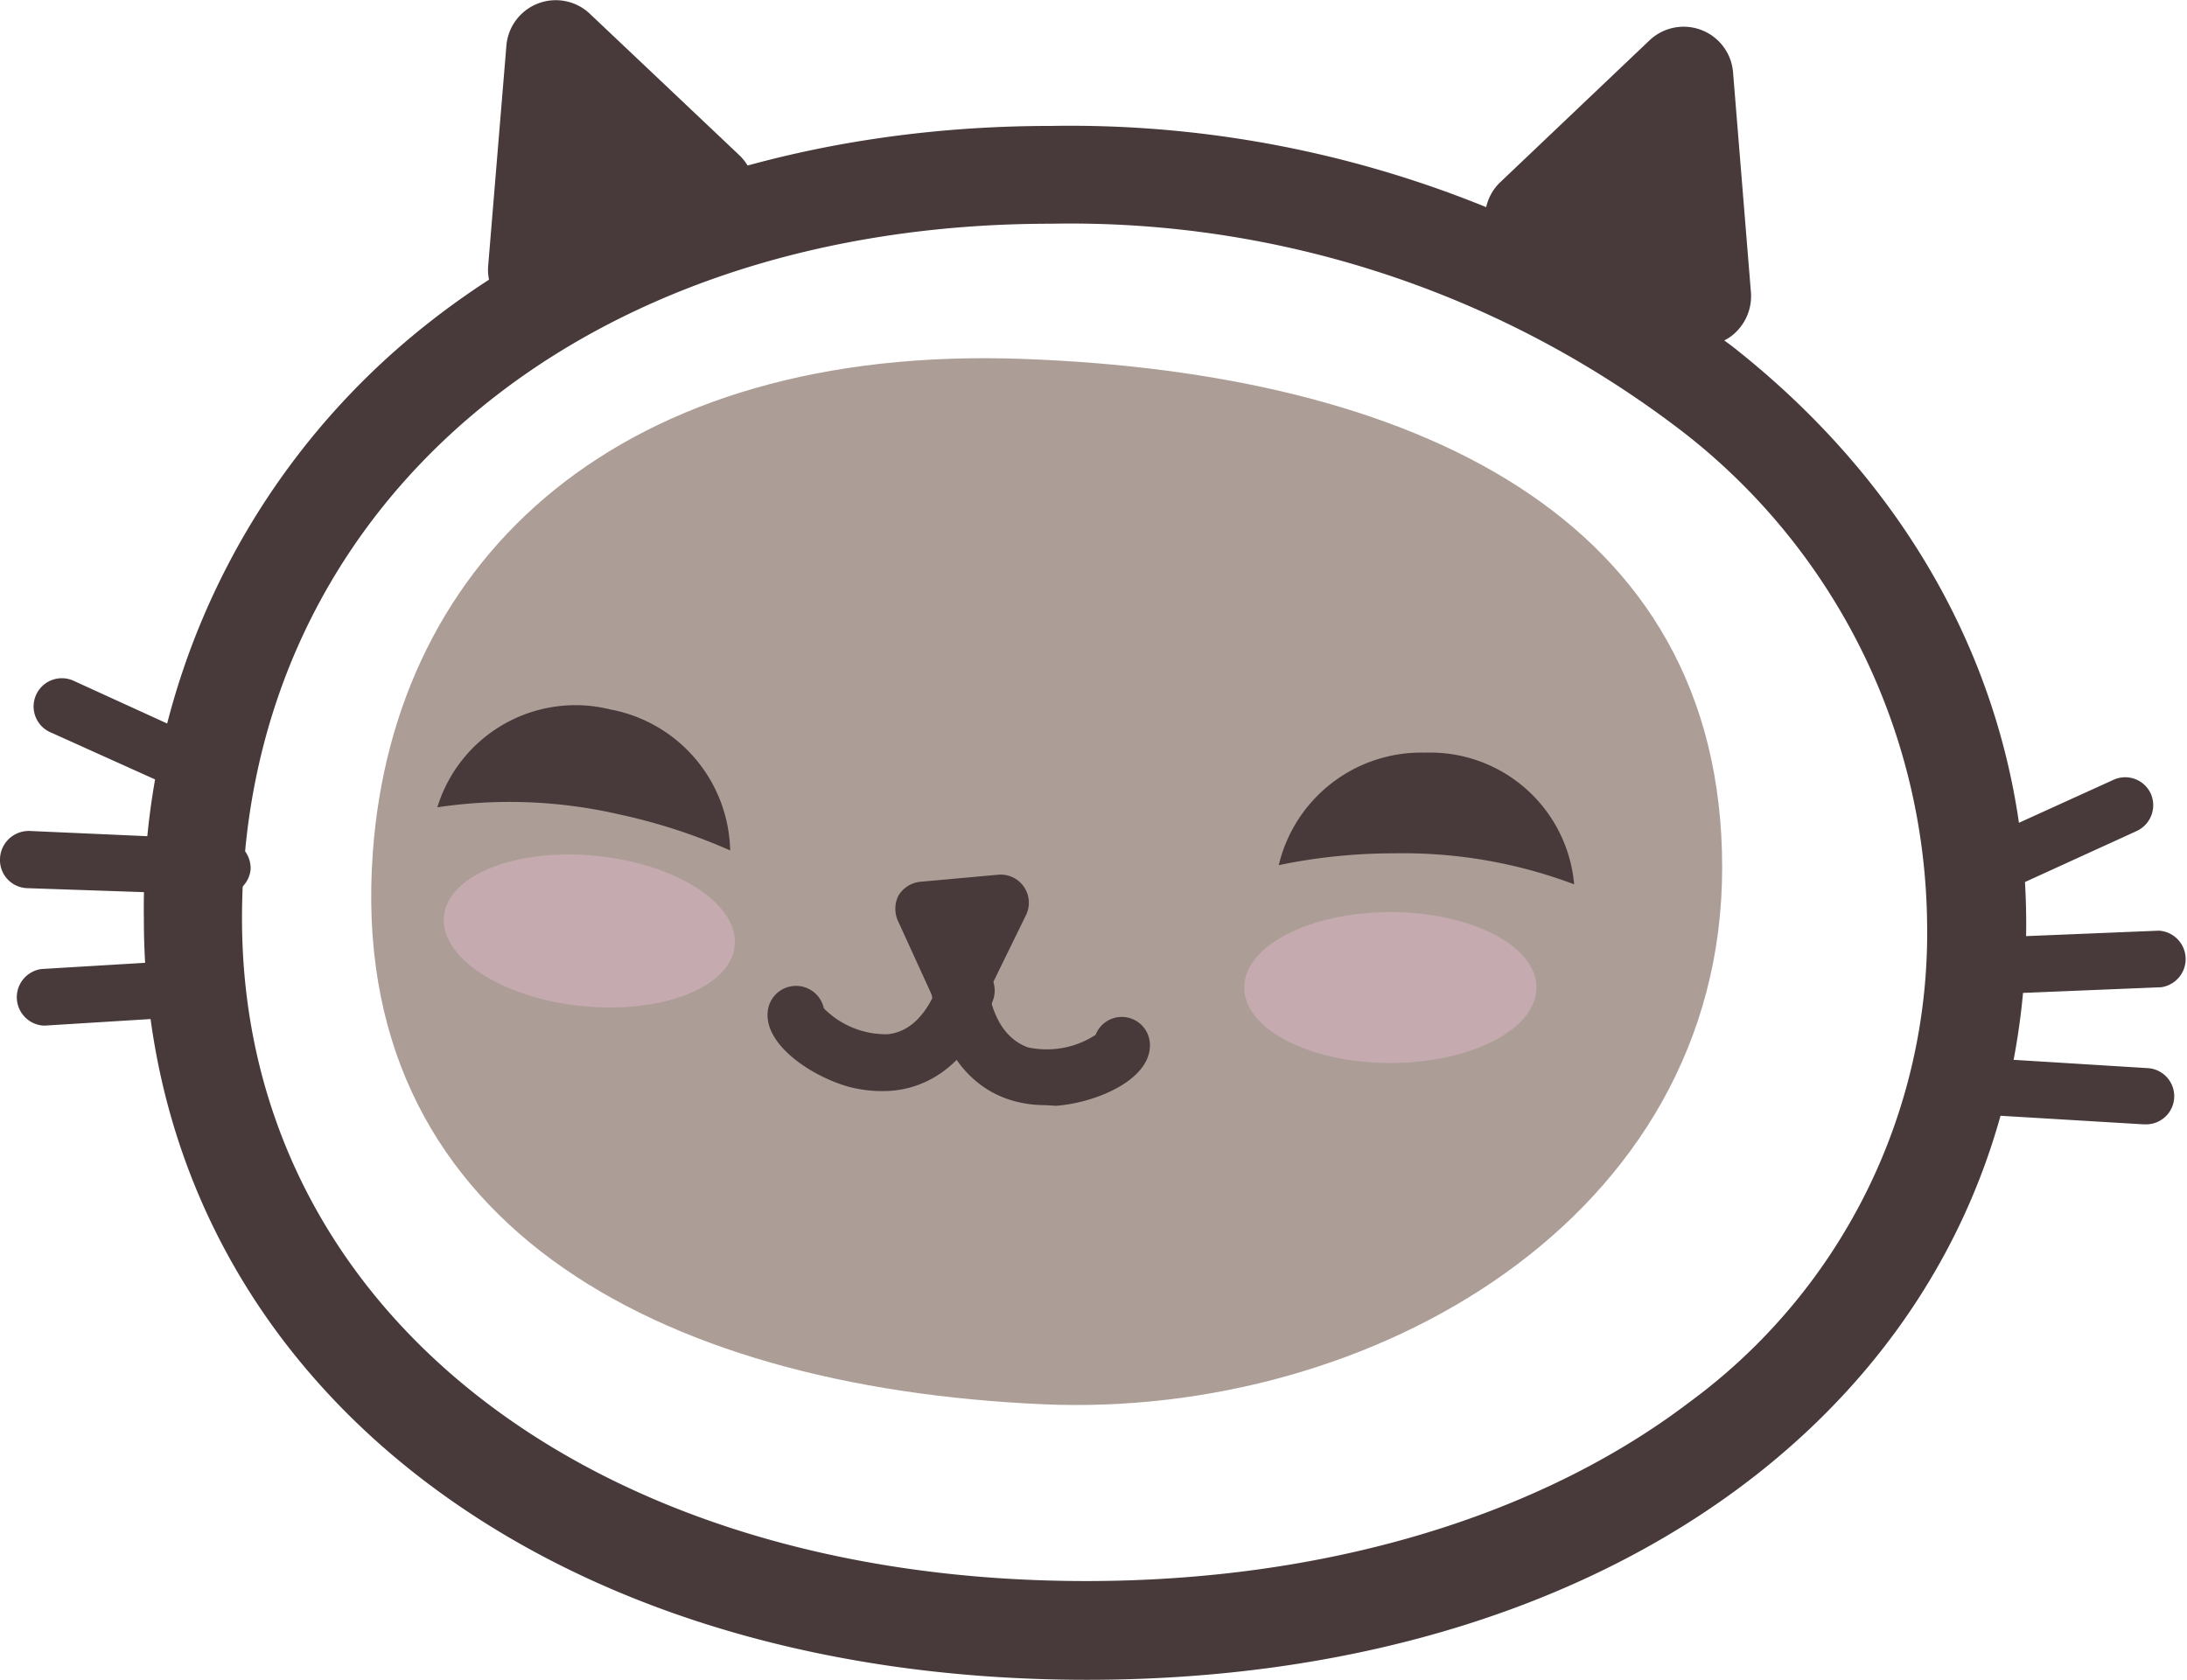 <svg xmlns="http://www.w3.org/2000/svg" viewBox="0 0 68.41 52.56">
  <defs>
    <style>
      .cls-1 {
        fill: #483a3b;
      }

      .cls-2 {
        fill: #ac9e96;
      }

      .cls-3 {
        fill: #c5abb0;
      }
    </style>
  </defs>
  <title>logo-head</title>
  <g id="Слой_2" data-name="Слой 2">
    <g id="Слой_1-2" data-name="Слой 1">
      <g>
        <g>
          <path class="cls-1" d="M34,52.56c-17.37,0-29.5-9.79-29.5-23.82A23.31,23.31,0,0,1,12.56,10.8c5.13-4.43,12.35-6.86,20.32-6.86a34.53,34.53,0,0,1,21.31,6.9c5.93,4.66,9.19,11.07,9.19,18.07C63.38,42.84,51.29,52.56,34,52.56ZM32.88,7C18,7,7.57,16,7.57,28.74c0,12.2,10.86,20.73,26.41,20.73,7.43,0,14.14-2,18.87-5.6a18.21,18.21,0,0,0,7.43-15,19.72,19.72,0,0,0-8-15.63A31.41,31.41,0,0,0,32.88,7Z"/>
          <path class="cls-2" d="M53.87,27.14c0,11-11,17.24-21.21,16.8-12.22-.53-21.82-5.77-21-17.24.66-9.28,7.77-15.93,20.33-15.47C44.15,11.67,53.87,16.14,53.87,27.14Z"/>
          <g>
            <polygon class="cls-1" points="22.06 5.97 19.95 3.98 17.38 1.55 17.07 5.3 16.82 8.44 22.06 5.97"/>
            <path class="cls-1" d="M16.82,10a1.54,1.54,0,0,1-.89-.28,1.56,1.56,0,0,1-.66-1.4l.57-6.89a1.55,1.55,0,0,1,2.61-1l4.68,4.43a1.55,1.55,0,0,1-.41,2.52L17.47,9.84A1.47,1.47,0,0,1,16.82,10Zm1.84-5.11-.08,1,.77-.36Z"/>
          </g>
          <g>
            <polygon class="cls-1" points="48 6.81 50.1 4.82 52.66 2.38 52.97 6.14 53.23 9.28 48 6.81"/>
            <path class="cls-1" d="M53.23,10.82a1.51,1.51,0,0,1-.66-.14L47.34,8.21a1.54,1.54,0,0,1-.4-2.52L51.6,1.26a1.55,1.55,0,0,1,2.61,1l.56,6.89a1.57,1.57,0,0,1-.66,1.4A1.59,1.59,0,0,1,53.23,10.82ZM50.71,6.38l.76.36-.08-1Z"/>
          </g>
          <g>
            <g>
              <line class="cls-1" x1="6.57" y1="24.22" x2="1.93" y2="22.11"/>
              <path class="cls-1" d="M6.57,25.11A.94.94,0,0,1,6.21,25L1.57,22.91A.88.88,0,1,1,2.3,21.3l4.64,2.12a.88.88,0,0,1,.44,1.17A.9.9,0,0,1,6.57,25.11Z"/>
            </g>
            <g>
              <line class="cls-1" x1="6.96" y1="27.16" x2="0.88" y2="26.91"/>
              <path class="cls-1" d="M7,28h0L.85,27.79A.88.88,0,0,1,0,26.87.9.9,0,0,1,.92,26L7,26.27a.9.9,0,0,1,.84.92A.88.88,0,0,1,7,28Z"/>
            </g>
            <g>
              <line class="cls-1" x1="6.35" y1="30.9" x2="1.35" y2="31.21"/>
              <path class="cls-1" d="M1.35,32.09a.89.89,0,0,1-.05-1.77l5-.3a.88.88,0,0,1,.94.83.89.89,0,0,1-.83.93l-5,.31Z"/>
            </g>
          </g>
          <g>
            <g>
              <line class="cls-1" x1="61.83" y1="27.32" x2="66.47" y2="25.2"/>
              <path class="cls-1" d="M61.83,28.2a.88.88,0,0,1-.36-1.69l4.64-2.11a.88.88,0,0,1,1.17.44A.89.89,0,0,1,66.84,26L62.2,28.12A1,1,0,0,1,61.83,28.2Z"/>
            </g>
            <g>
              <line class="cls-1" x1="61.45" y1="30.25" x2="67.52" y2="30"/>
              <path class="cls-1" d="M61.45,31.14a.89.89,0,0,1,0-1.77l6.08-.25a.89.89,0,0,1,.07,1.77l-6.08.25Z"/>
            </g>
            <g>
              <line class="cls-1" x1="62.05" y1="33.99" x2="67.05" y2="34.3"/>
              <path class="cls-1" d="M67.05,35.18h0l-5-.3a.89.89,0,0,1,.11-1.77l5,.31a.88.88,0,0,1-.06,1.76Z"/>
            </g>
          </g>
          <g>
            <polygon class="cls-1" points="30 30.9 28.9 28.47 31.33 28.25 30 30.9"/>
            <path class="cls-1" d="M30,31.79h0a.89.89,0,0,1-.79-.52l-1.11-2.43a.92.92,0,0,1,0-.81.9.9,0,0,1,.69-.44l2.43-.22a.88.88,0,0,1,.87,1.27L30.79,31.3A.88.88,0,0,1,30,31.79Z"/>
          </g>
          <path class="cls-1" d="M32.71,34.58c-1.92,0-3.24-1.31-3.58-3.55a.88.88,0,0,1,1.75-.26c.16,1.09.59,1.75,1.27,2a2.79,2.79,0,0,0,2.12-.39.88.88,0,0,1,1.7.33c0,1.09-1.7,1.8-2.94,1.89Z"/>
          <path class="cls-1" d="M27.61,34.14A4.16,4.16,0,0,1,26.53,34c-1.19-.34-2.72-1.37-2.5-2.45a.89.89,0,0,1,1.74,0,2.73,2.73,0,0,0,2,.81c.7-.07,1.25-.63,1.63-1.67a.88.88,0,0,1,1.66.61C30.39,33.13,29.14,34.14,27.61,34.14Zm-1.85-2.25Z"/>
          <path class="cls-1" d="M49.24,27.67a4.52,4.52,0,0,0-4.66-4.12A4.58,4.58,0,0,0,40,27.07a17.69,17.69,0,0,1,3.63-.37A15.17,15.17,0,0,1,49.24,27.67Z"/>
          <path class="cls-1" d="M13.68,25.26A4.52,4.52,0,0,1,19.1,22.2a4.59,4.59,0,0,1,3.74,4.41,17.76,17.76,0,0,0-3.48-1.13A15.26,15.26,0,0,0,13.68,25.26Z"/>
        </g>
        <ellipse class="cls-3" cx="43.49" cy="30.9" rx="4.57" ry="2.36"/>
        <ellipse class="cls-3" cx="18.44" cy="29.13" rx="2.36" ry="4.57" transform="translate(-12.42 44.51) rotate(-84.16)"/>
      </g>
    </g>
  </g>
</svg>
